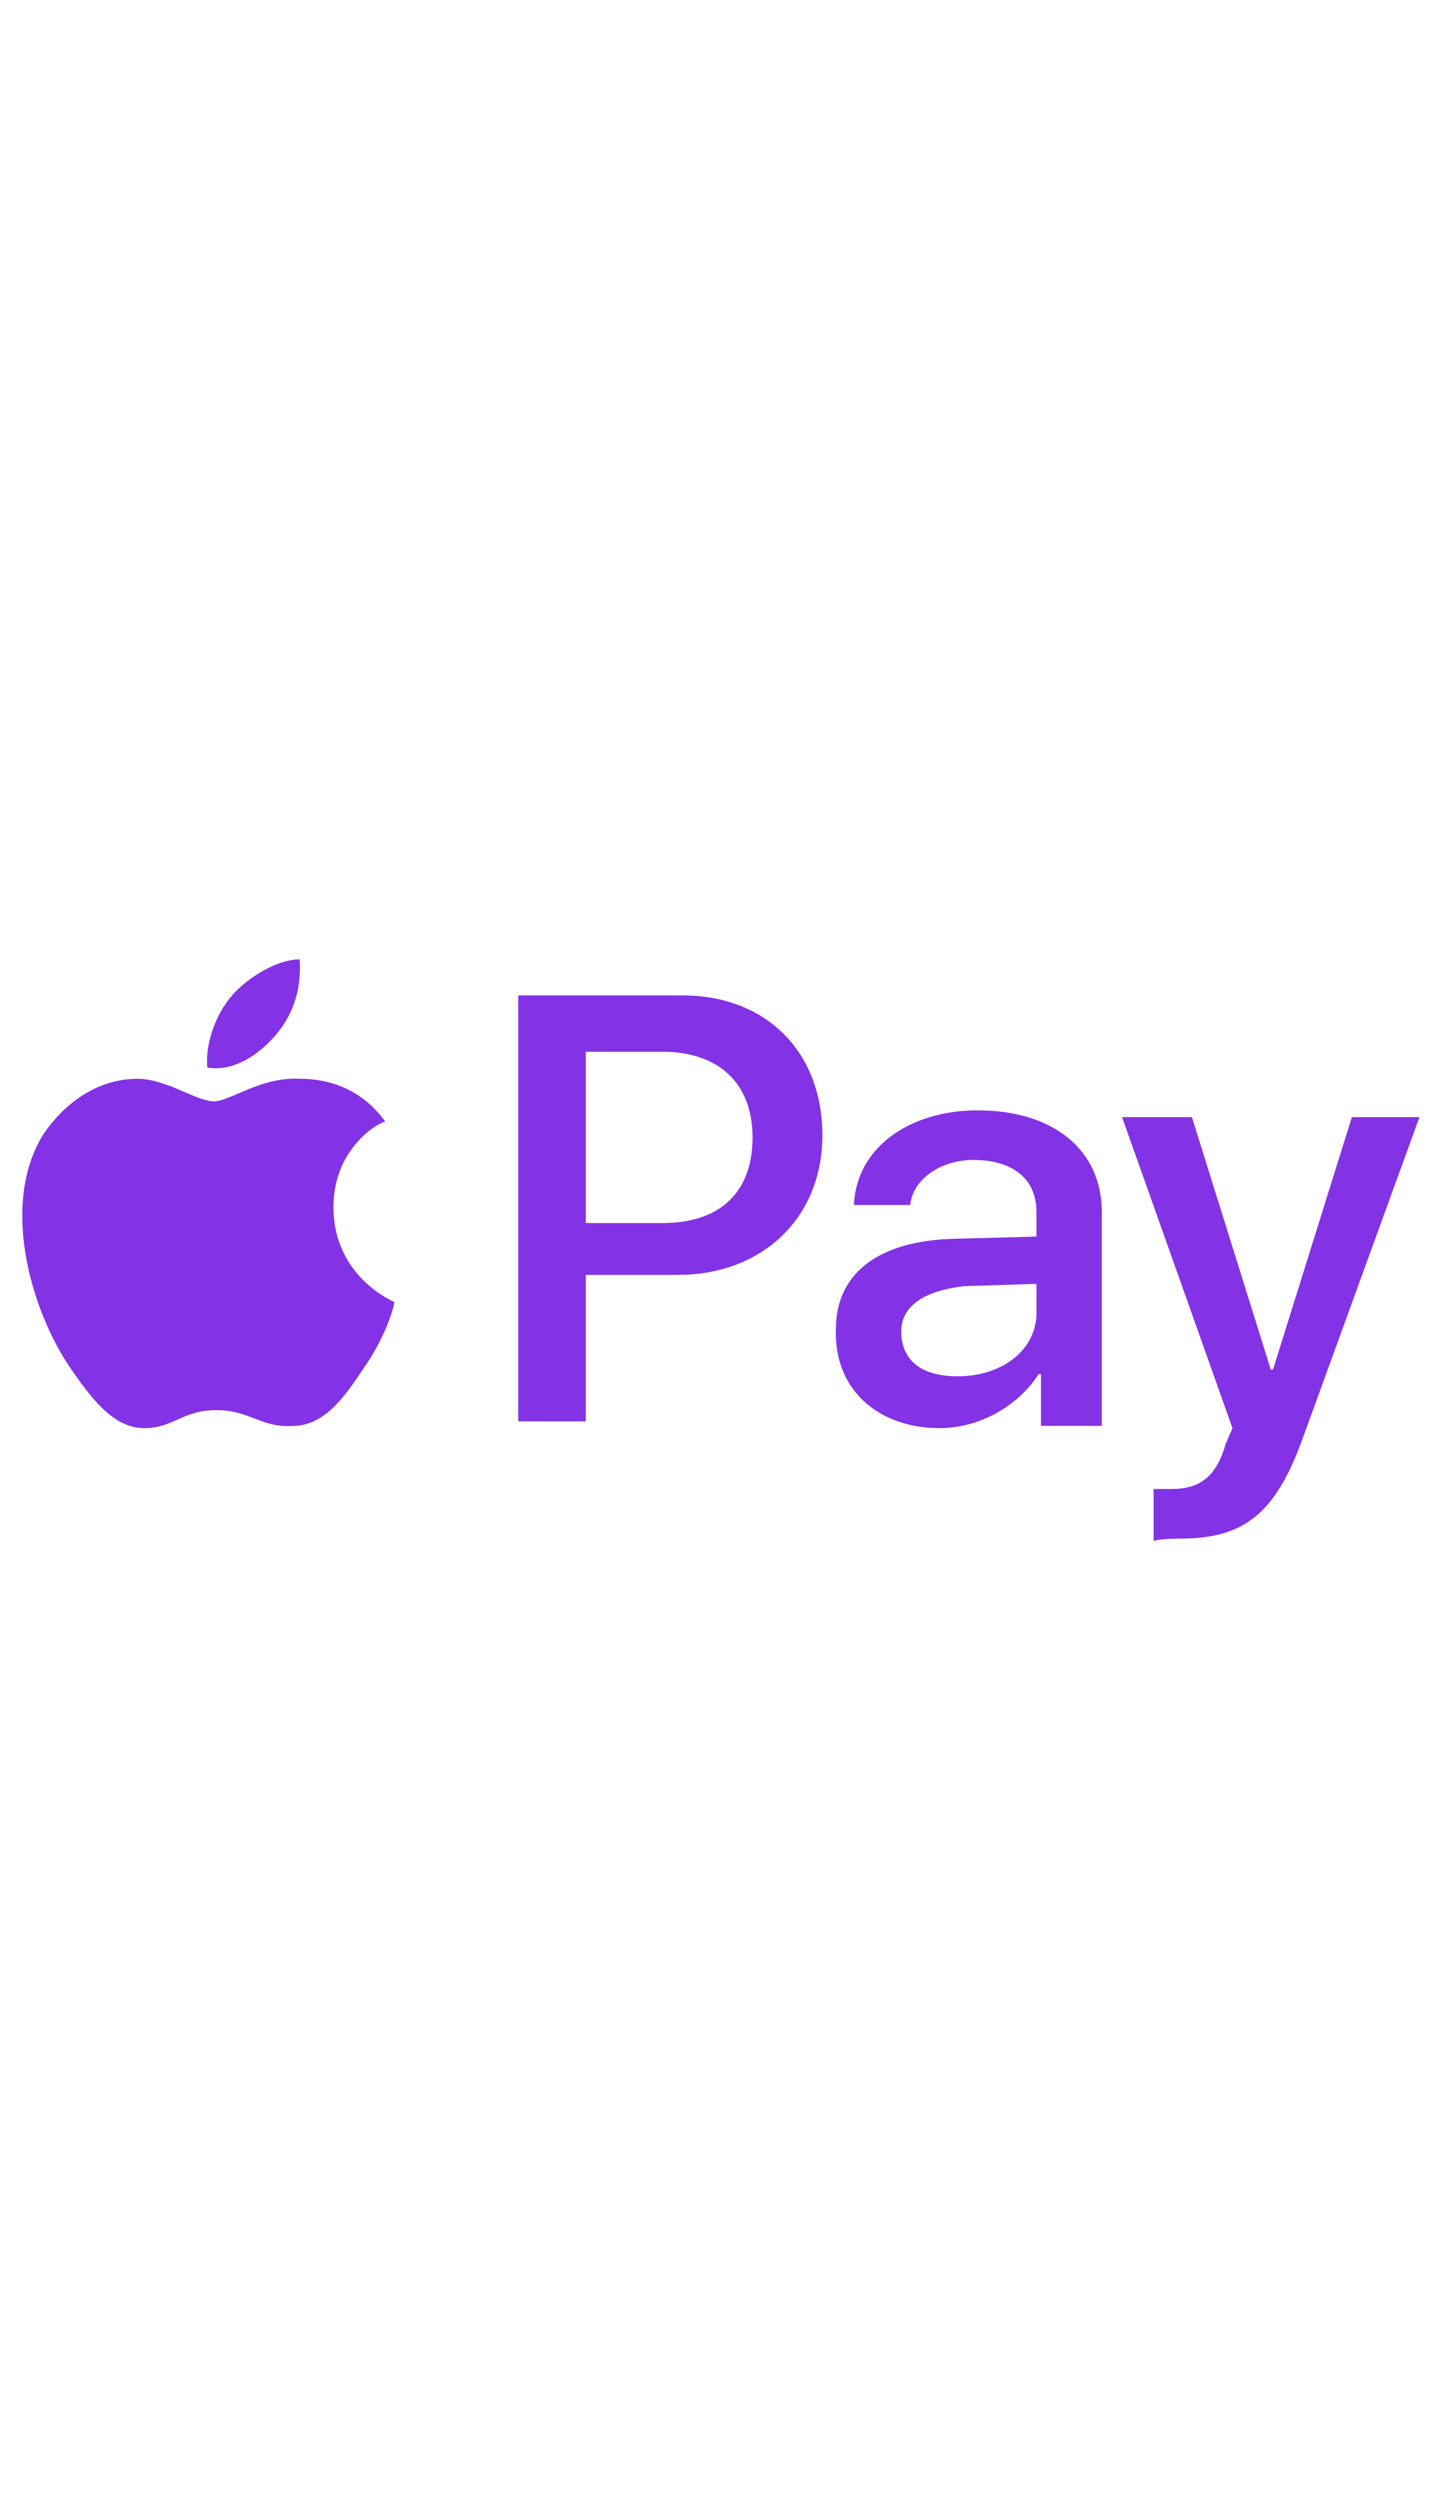 <?xml version="1.0" encoding="utf-8"?>
<!-- Generator: Adobe Illustrator 22.0.1, SVG Export Plug-In . SVG Version: 6.00 Build 0)  -->
<svg fill="#8432e5" width="30" height="52" version="1.1" id="lni_lni-apple-pay" xmlns="http://www.w3.org/2000/svg" xmlns:xlink="http://www.w3.org/1999/xlink" x="0px"
	 y="0px" viewBox="0 0 64 64" style="enable-background:new 0 0 64 64;" xml:space="preserve">
<path d="M12.2,22.5c-0.7,0.8-1.8,1.6-3,1.4c-0.1-1.1,0.4-2.4,1.1-3.2c0.7-0.8,2-1.6,3-1.6C13.4,20.6,12.9,21.7,12.2,22.5 M13.3,24.4
	c-1.7-0.1-3.1,1-3.8,1c-0.8,0-2.1-1-3.4-1c-1.7,0-3.2,1-4.2,2.5C0,30,1.4,34.7,3.1,37.2C4,38.5,5,39.9,6.4,39.9
	c1.3,0,1.7-0.8,3.2-0.8s2,0.8,3.4,0.7c1.4,0,2.3-1.3,3.1-2.5c1-1.4,1.4-2.8,1.4-3c0,0-2.7-1.1-2.7-4.2c0-2.7,2.1-3.8,2.3-3.8
	C15.8,24.5,14,24.4,13.3,24.4 M23,20.7v18.9h3v-6.5h4.1c3.7,0,6.4-2.5,6.4-6.2s-2.5-6.2-6.2-6.2L23,20.7L23,20.7z M26,23.2h3.4
	c2.5,0,4,1.4,4,3.8s-1.4,3.8-4,3.8H26L26,23.2L26,23.2z M41.7,39.9c1.8,0,3.5-1,4.4-2.4h0.1v2.3h2.7v-9.5c0-2.7-2.1-4.5-5.5-4.5
	c-3.1,0-5.4,1.7-5.5,4.2h2.5c0.1-1.1,1.3-2,2.8-2c1.7,0,2.8,0.8,2.8,2.3v1.1l-3.7,0.1c-3.4,0.1-5.2,1.6-5.2,4
	C37,38.2,39,39.9,41.7,39.9z M42.5,37.6c-1.6,0-2.5-0.7-2.5-2c0-1.1,1-1.8,2.8-2l3.2-0.1v1.1C46.1,36.4,44.5,37.6,42.5,37.6z
	 M52.4,44.8c2.8,0,4.2-1.1,5.4-4.4L63,26.1h-3l-3.5,11.2h-0.1l-3.5-11.2h-3.1l4.9,13.8l-0.3,0.7c-0.4,1.4-1.1,2-2.4,2
	c-0.1,0-0.7,0-0.8,0v2.3C51.6,44.8,52.3,44.8,52.4,44.8L52.4,44.8z"/>
</svg>
